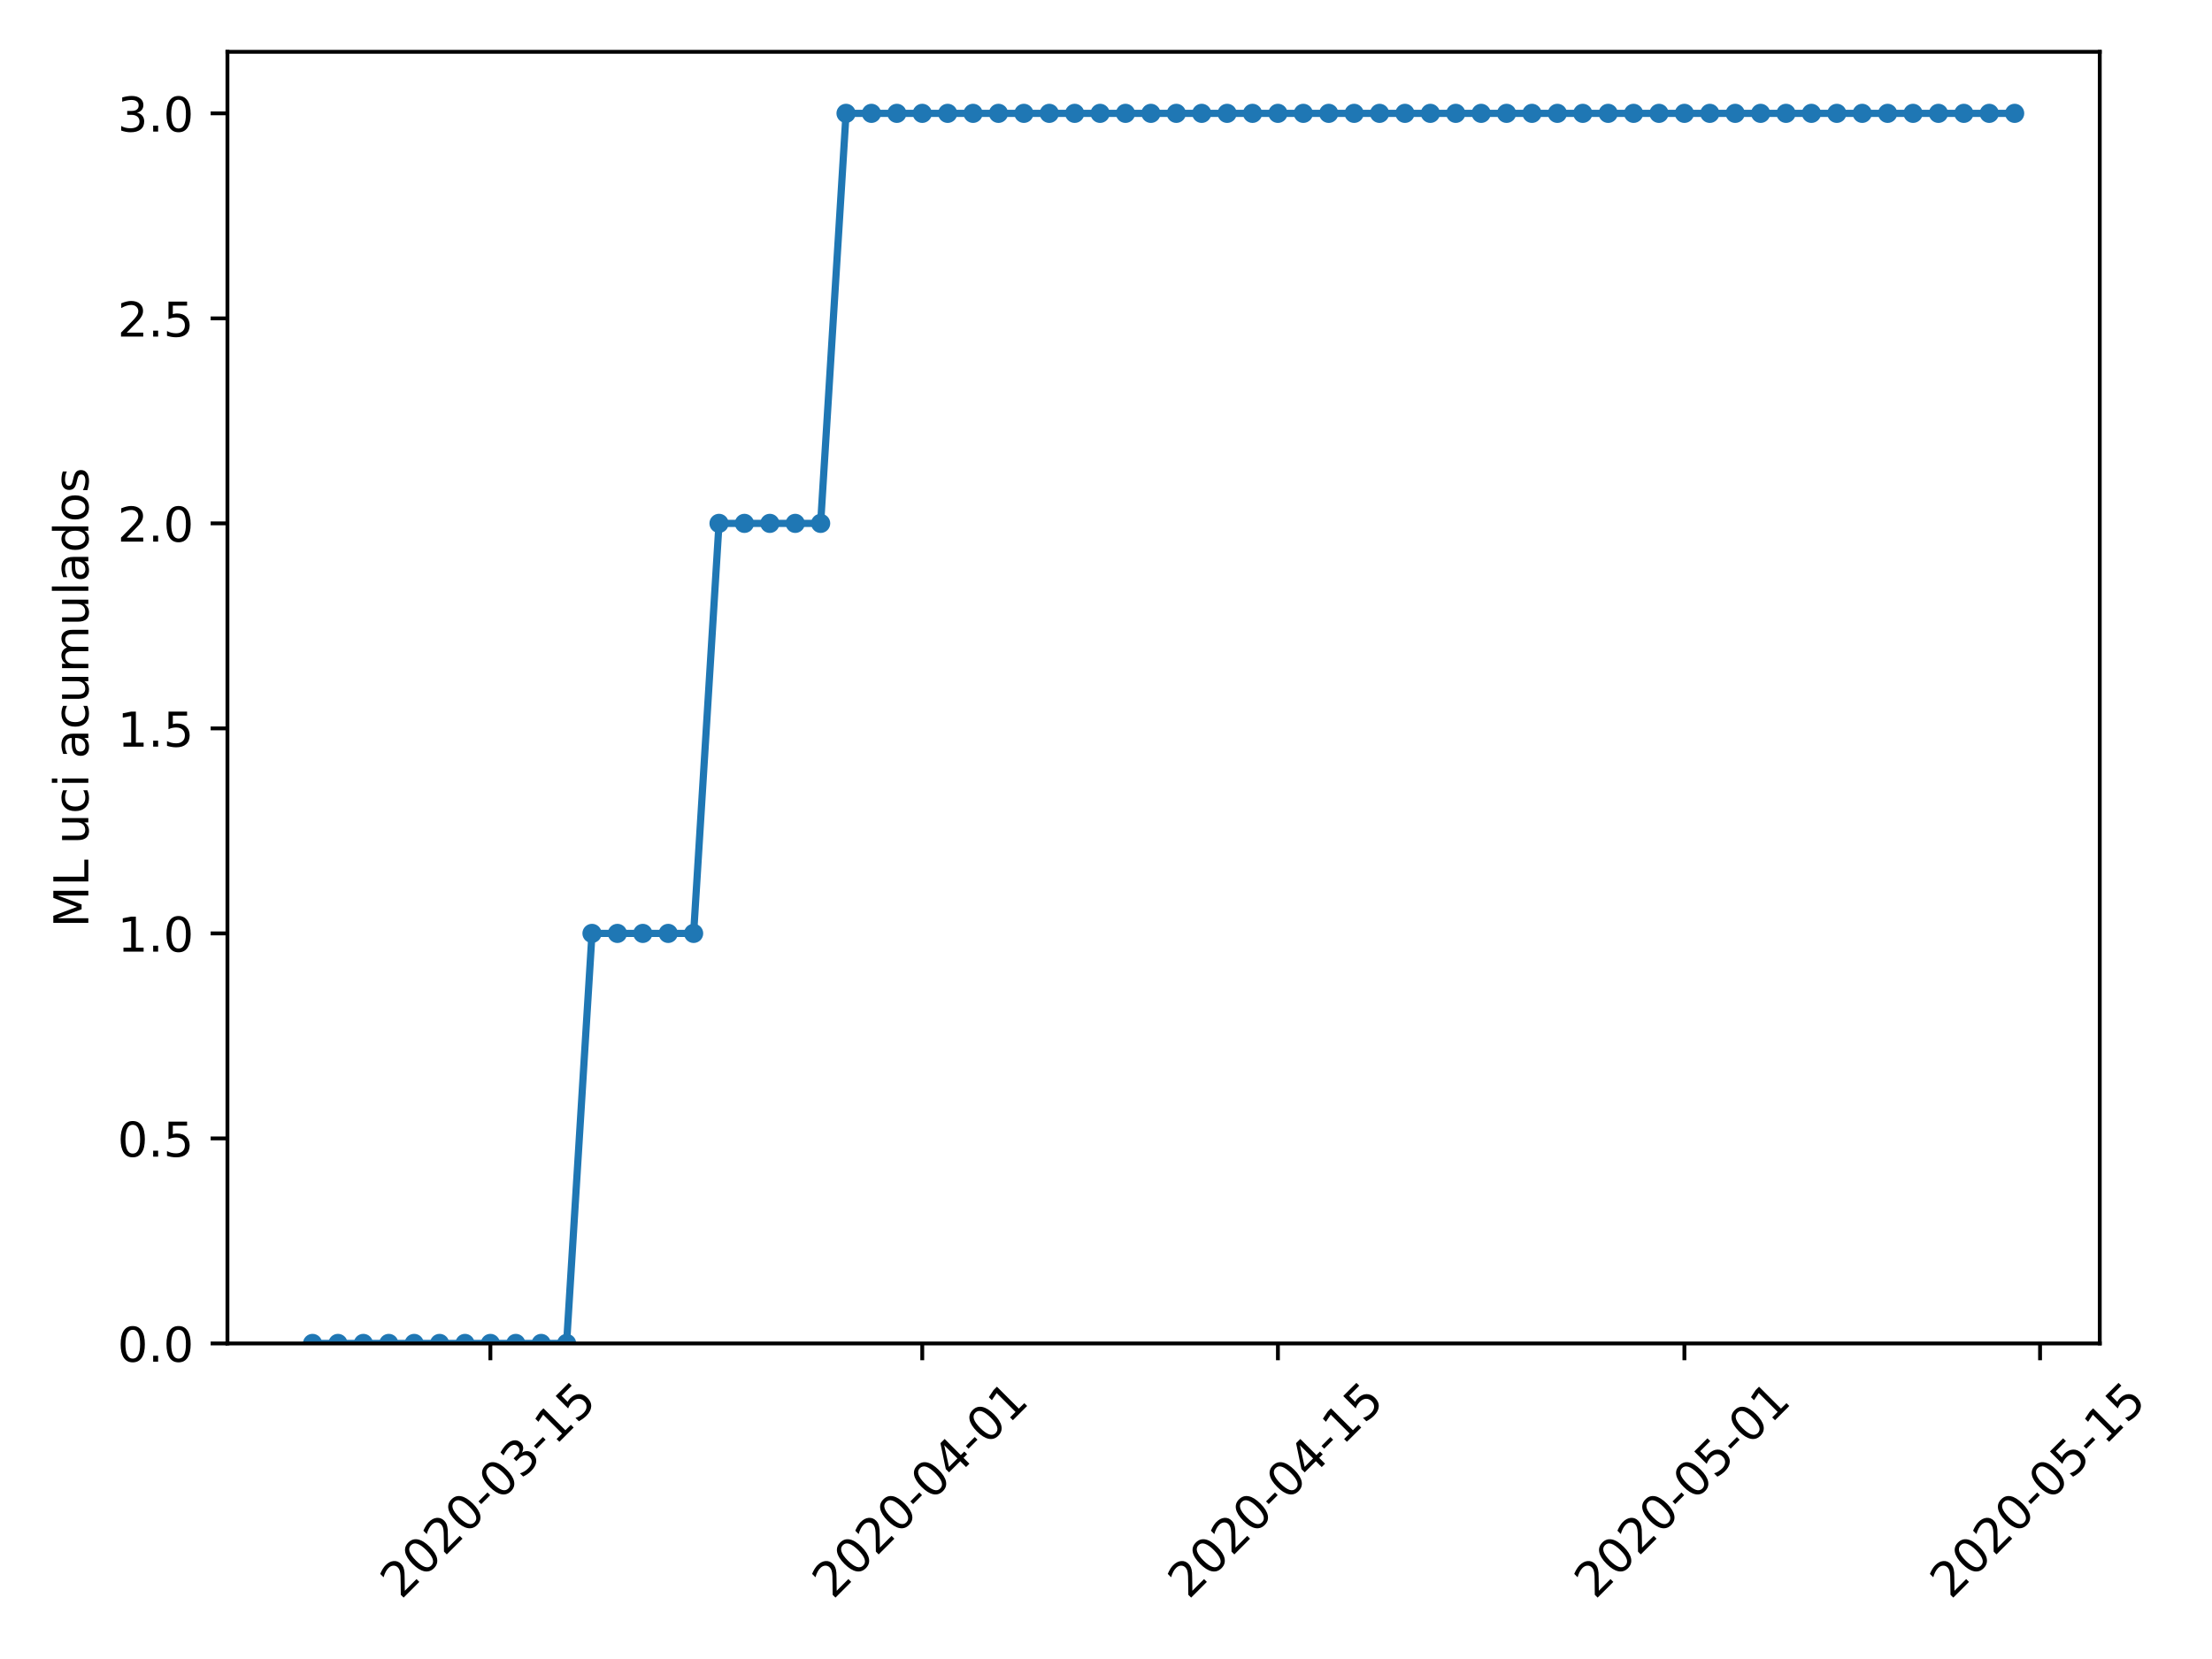 <?xml version="1.0" encoding="utf-8" standalone="no"?>
<!DOCTYPE svg PUBLIC "-//W3C//DTD SVG 1.1//EN"
  "http://www.w3.org/Graphics/SVG/1.1/DTD/svg11.dtd">
<!-- Created with matplotlib (https://matplotlib.org/) -->
<svg height="345.6pt" version="1.1" viewBox="0 0 460.8 345.6" width="460.8pt" xmlns="http://www.w3.org/2000/svg" xmlns:xlink="http://www.w3.org/1999/xlink">
 <defs>
  <style type="text/css">
*{stroke-linecap:butt;stroke-linejoin:round;}
  </style>
 </defs>
 <g id="figure_1">
  <g id="patch_1">
   <path d="M 0 345.6 
L 460.8 345.6 
L 460.8 0 
L 0 0 
z
" style="fill:#ffffff;"/>
  </g>
  <g id="axes_1">
   <g id="patch_2">
    <path d="M 47.381 279.863 
L 437.418 279.863 
L 437.418 10.8 
L 47.381 10.8 
z
" style="fill:#ffffff;"/>
   </g>
   <g id="matplotlib.axis_1">
    <g id="xtick_1">
     <g id="line2d_1">
      <defs>
       <path d="M 0 0 
L 0 3.5 
" id="m641fe81e48" style="stroke:#000000;stroke-width:0.8;"/>
      </defs>
      <g>
       <use style="stroke:#000000;stroke-width:0.8;" x="102.156" xlink:href="#m641fe81e48" y="279.863"/>
      </g>
     </g>
     <g id="text_1">
      <!-- 2020-03-15 -->
      <defs>
       <path d="M 19.188 8.297 
L 53.609 8.297 
L 53.609 0 
L 7.328 0 
L 7.328 8.297 
Q 12.938 14.109 22.625 23.891 
Q 32.328 33.688 34.812 36.531 
Q 39.547 41.844 41.422 45.531 
Q 43.312 49.219 43.312 52.781 
Q 43.312 58.594 39.234 62.25 
Q 35.156 65.922 28.609 65.922 
Q 23.969 65.922 18.812 64.312 
Q 13.672 62.703 7.812 59.422 
L 7.812 69.391 
Q 13.766 71.781 18.938 73 
Q 24.125 74.219 28.422 74.219 
Q 39.75 74.219 46.484 68.547 
Q 53.219 62.891 53.219 53.422 
Q 53.219 48.922 51.531 44.891 
Q 49.859 40.875 45.406 35.406 
Q 44.188 33.984 37.641 27.219 
Q 31.109 20.453 19.188 8.297 
z
" id="DejaVuSans-50"/>
       <path d="M 31.781 66.406 
Q 24.172 66.406 20.328 58.906 
Q 16.5 51.422 16.5 36.375 
Q 16.5 21.391 20.328 13.891 
Q 24.172 6.391 31.781 6.391 
Q 39.453 6.391 43.281 13.891 
Q 47.125 21.391 47.125 36.375 
Q 47.125 51.422 43.281 58.906 
Q 39.453 66.406 31.781 66.406 
z
M 31.781 74.219 
Q 44.047 74.219 50.516 64.516 
Q 56.984 54.828 56.984 36.375 
Q 56.984 17.969 50.516 8.266 
Q 44.047 -1.422 31.781 -1.422 
Q 19.531 -1.422 13.062 8.266 
Q 6.594 17.969 6.594 36.375 
Q 6.594 54.828 13.062 64.516 
Q 19.531 74.219 31.781 74.219 
z
" id="DejaVuSans-48"/>
       <path d="M 4.891 31.391 
L 31.203 31.391 
L 31.203 23.391 
L 4.891 23.391 
z
" id="DejaVuSans-45"/>
       <path d="M 40.578 39.312 
Q 47.656 37.797 51.625 33 
Q 55.609 28.219 55.609 21.188 
Q 55.609 10.406 48.188 4.484 
Q 40.766 -1.422 27.094 -1.422 
Q 22.516 -1.422 17.656 -0.516 
Q 12.797 0.391 7.625 2.203 
L 7.625 11.719 
Q 11.719 9.328 16.594 8.109 
Q 21.484 6.891 26.812 6.891 
Q 36.078 6.891 40.938 10.547 
Q 45.797 14.203 45.797 21.188 
Q 45.797 27.641 41.281 31.266 
Q 36.766 34.906 28.719 34.906 
L 20.219 34.906 
L 20.219 43.016 
L 29.109 43.016 
Q 36.375 43.016 40.234 45.922 
Q 44.094 48.828 44.094 54.297 
Q 44.094 59.906 40.109 62.906 
Q 36.141 65.922 28.719 65.922 
Q 24.656 65.922 20.016 65.031 
Q 15.375 64.156 9.812 62.312 
L 9.812 71.094 
Q 15.438 72.656 20.344 73.438 
Q 25.25 74.219 29.594 74.219 
Q 40.828 74.219 47.359 69.109 
Q 53.906 64.016 53.906 55.328 
Q 53.906 49.266 50.438 45.094 
Q 46.969 40.922 40.578 39.312 
z
" id="DejaVuSans-51"/>
       <path d="M 12.406 8.297 
L 28.516 8.297 
L 28.516 63.922 
L 10.984 60.406 
L 10.984 69.391 
L 28.422 72.906 
L 38.281 72.906 
L 38.281 8.297 
L 54.391 8.297 
L 54.391 0 
L 12.406 0 
z
" id="DejaVuSans-49"/>
       <path d="M 10.797 72.906 
L 49.516 72.906 
L 49.516 64.594 
L 19.828 64.594 
L 19.828 46.734 
Q 21.969 47.469 24.109 47.828 
Q 26.266 48.188 28.422 48.188 
Q 40.625 48.188 47.75 41.5 
Q 54.891 34.812 54.891 23.391 
Q 54.891 11.625 47.562 5.094 
Q 40.234 -1.422 26.906 -1.422 
Q 22.312 -1.422 17.547 -0.641 
Q 12.797 0.141 7.719 1.703 
L 7.719 11.625 
Q 12.109 9.234 16.797 8.062 
Q 21.484 6.891 26.703 6.891 
Q 35.156 6.891 40.078 11.328 
Q 45.016 15.766 45.016 23.391 
Q 45.016 31 40.078 35.438 
Q 35.156 39.891 26.703 39.891 
Q 22.75 39.891 18.812 39.016 
Q 14.891 38.141 10.797 36.281 
z
" id="DejaVuSans-53"/>
      </defs>
      <g transform="translate(83.56 333.329)rotate(-45)scale(0.1 -0.1)">
       <use xlink:href="#DejaVuSans-50"/>
       <use x="63.623" xlink:href="#DejaVuSans-48"/>
       <use x="127.246" xlink:href="#DejaVuSans-50"/>
       <use x="190.869" xlink:href="#DejaVuSans-48"/>
       <use x="254.492" xlink:href="#DejaVuSans-45"/>
       <use x="290.576" xlink:href="#DejaVuSans-48"/>
       <use x="354.199" xlink:href="#DejaVuSans-51"/>
       <use x="417.822" xlink:href="#DejaVuSans-45"/>
       <use x="453.906" xlink:href="#DejaVuSans-49"/>
       <use x="517.529" xlink:href="#DejaVuSans-53"/>
      </g>
     </g>
    </g>
    <g id="xtick_2">
     <g id="line2d_2">
      <g>
       <use style="stroke:#000000;stroke-width:0.8;" x="192.124" xlink:href="#m641fe81e48" y="279.863"/>
      </g>
     </g>
     <g id="text_2">
      <!-- 2020-04-01 -->
      <defs>
       <path d="M 37.797 64.312 
L 12.891 25.391 
L 37.797 25.391 
z
M 35.203 72.906 
L 47.609 72.906 
L 47.609 25.391 
L 58.016 25.391 
L 58.016 17.188 
L 47.609 17.188 
L 47.609 0 
L 37.797 0 
L 37.797 17.188 
L 4.891 17.188 
L 4.891 26.703 
z
" id="DejaVuSans-52"/>
      </defs>
      <g transform="translate(173.528 333.329)rotate(-45)scale(0.1 -0.1)">
       <use xlink:href="#DejaVuSans-50"/>
       <use x="63.623" xlink:href="#DejaVuSans-48"/>
       <use x="127.246" xlink:href="#DejaVuSans-50"/>
       <use x="190.869" xlink:href="#DejaVuSans-48"/>
       <use x="254.492" xlink:href="#DejaVuSans-45"/>
       <use x="290.576" xlink:href="#DejaVuSans-48"/>
       <use x="354.199" xlink:href="#DejaVuSans-52"/>
       <use x="417.822" xlink:href="#DejaVuSans-45"/>
       <use x="453.906" xlink:href="#DejaVuSans-48"/>
       <use x="517.529" xlink:href="#DejaVuSans-49"/>
      </g>
     </g>
    </g>
    <g id="xtick_3">
     <g id="line2d_3">
      <g>
       <use style="stroke:#000000;stroke-width:0.8;" x="266.215" xlink:href="#m641fe81e48" y="279.863"/>
      </g>
     </g>
     <g id="text_3">
      <!-- 2020-04-15 -->
      <g transform="translate(247.619 333.329)rotate(-45)scale(0.1 -0.1)">
       <use xlink:href="#DejaVuSans-50"/>
       <use x="63.623" xlink:href="#DejaVuSans-48"/>
       <use x="127.246" xlink:href="#DejaVuSans-50"/>
       <use x="190.869" xlink:href="#DejaVuSans-48"/>
       <use x="254.492" xlink:href="#DejaVuSans-45"/>
       <use x="290.576" xlink:href="#DejaVuSans-48"/>
       <use x="354.199" xlink:href="#DejaVuSans-52"/>
       <use x="417.822" xlink:href="#DejaVuSans-45"/>
       <use x="453.906" xlink:href="#DejaVuSans-49"/>
       <use x="517.529" xlink:href="#DejaVuSans-53"/>
      </g>
     </g>
    </g>
    <g id="xtick_4">
     <g id="line2d_4">
      <g>
       <use style="stroke:#000000;stroke-width:0.8;" x="350.891" xlink:href="#m641fe81e48" y="279.863"/>
      </g>
     </g>
     <g id="text_4">
      <!-- 2020-05-01 -->
      <g transform="translate(332.295 333.329)rotate(-45)scale(0.1 -0.1)">
       <use xlink:href="#DejaVuSans-50"/>
       <use x="63.623" xlink:href="#DejaVuSans-48"/>
       <use x="127.246" xlink:href="#DejaVuSans-50"/>
       <use x="190.869" xlink:href="#DejaVuSans-48"/>
       <use x="254.492" xlink:href="#DejaVuSans-45"/>
       <use x="290.576" xlink:href="#DejaVuSans-48"/>
       <use x="354.199" xlink:href="#DejaVuSans-53"/>
       <use x="417.822" xlink:href="#DejaVuSans-45"/>
       <use x="453.906" xlink:href="#DejaVuSans-48"/>
       <use x="517.529" xlink:href="#DejaVuSans-49"/>
      </g>
     </g>
    </g>
    <g id="xtick_5">
     <g id="line2d_5">
      <g>
       <use style="stroke:#000000;stroke-width:0.8;" x="424.982" xlink:href="#m641fe81e48" y="279.863"/>
      </g>
     </g>
     <g id="text_5">
      <!-- 2020-05-15 -->
      <g transform="translate(406.386 333.329)rotate(-45)scale(0.1 -0.1)">
       <use xlink:href="#DejaVuSans-50"/>
       <use x="63.623" xlink:href="#DejaVuSans-48"/>
       <use x="127.246" xlink:href="#DejaVuSans-50"/>
       <use x="190.869" xlink:href="#DejaVuSans-48"/>
       <use x="254.492" xlink:href="#DejaVuSans-45"/>
       <use x="290.576" xlink:href="#DejaVuSans-48"/>
       <use x="354.199" xlink:href="#DejaVuSans-53"/>
       <use x="417.822" xlink:href="#DejaVuSans-45"/>
       <use x="453.906" xlink:href="#DejaVuSans-49"/>
       <use x="517.529" xlink:href="#DejaVuSans-53"/>
      </g>
     </g>
    </g>
   </g>
   <g id="matplotlib.axis_2">
    <g id="ytick_1">
     <g id="line2d_6">
      <defs>
       <path d="M 0 0 
L -3.5 0 
" id="m14c0de30b4" style="stroke:#000000;stroke-width:0.8;"/>
      </defs>
      <g>
       <use style="stroke:#000000;stroke-width:0.8;" x="47.381" xlink:href="#m14c0de30b4" y="279.863"/>
      </g>
     </g>
     <g id="text_6">
      <!-- 0.0 -->
      <defs>
       <path d="M 10.688 12.406 
L 21 12.406 
L 21 0 
L 10.688 0 
z
" id="DejaVuSans-46"/>
      </defs>
      <g transform="translate(24.478 283.662)scale(0.1 -0.1)">
       <use xlink:href="#DejaVuSans-48"/>
       <use x="63.623" xlink:href="#DejaVuSans-46"/>
       <use x="95.41" xlink:href="#DejaVuSans-48"/>
      </g>
     </g>
    </g>
    <g id="ytick_2">
     <g id="line2d_7">
      <g>
       <use style="stroke:#000000;stroke-width:0.8;" x="47.381" xlink:href="#m14c0de30b4" y="237.154"/>
      </g>
     </g>
     <g id="text_7">
      <!-- 0.5 -->
      <g transform="translate(24.478 240.953)scale(0.1 -0.1)">
       <use xlink:href="#DejaVuSans-48"/>
       <use x="63.623" xlink:href="#DejaVuSans-46"/>
       <use x="95.41" xlink:href="#DejaVuSans-53"/>
      </g>
     </g>
    </g>
    <g id="ytick_3">
     <g id="line2d_8">
      <g>
       <use style="stroke:#000000;stroke-width:0.8;" x="47.381" xlink:href="#m14c0de30b4" y="194.446"/>
      </g>
     </g>
     <g id="text_8">
      <!-- 1.0 -->
      <g transform="translate(24.478 198.245)scale(0.1 -0.1)">
       <use xlink:href="#DejaVuSans-49"/>
       <use x="63.623" xlink:href="#DejaVuSans-46"/>
       <use x="95.41" xlink:href="#DejaVuSans-48"/>
      </g>
     </g>
    </g>
    <g id="ytick_4">
     <g id="line2d_9">
      <g>
       <use style="stroke:#000000;stroke-width:0.8;" x="47.381" xlink:href="#m14c0de30b4" y="151.738"/>
      </g>
     </g>
     <g id="text_9">
      <!-- 1.5 -->
      <g transform="translate(24.478 155.537)scale(0.1 -0.1)">
       <use xlink:href="#DejaVuSans-49"/>
       <use x="63.623" xlink:href="#DejaVuSans-46"/>
       <use x="95.41" xlink:href="#DejaVuSans-53"/>
      </g>
     </g>
    </g>
    <g id="ytick_5">
     <g id="line2d_10">
      <g>
       <use style="stroke:#000000;stroke-width:0.8;" x="47.381" xlink:href="#m14c0de30b4" y="109.029"/>
      </g>
     </g>
     <g id="text_10">
      <!-- 2.0 -->
      <g transform="translate(24.478 112.828)scale(0.1 -0.1)">
       <use xlink:href="#DejaVuSans-50"/>
       <use x="63.623" xlink:href="#DejaVuSans-46"/>
       <use x="95.41" xlink:href="#DejaVuSans-48"/>
      </g>
     </g>
    </g>
    <g id="ytick_6">
     <g id="line2d_11">
      <g>
       <use style="stroke:#000000;stroke-width:0.8;" x="47.381" xlink:href="#m14c0de30b4" y="66.321"/>
      </g>
     </g>
     <g id="text_11">
      <!-- 2.5 -->
      <g transform="translate(24.478 70.12)scale(0.1 -0.1)">
       <use xlink:href="#DejaVuSans-50"/>
       <use x="63.623" xlink:href="#DejaVuSans-46"/>
       <use x="95.41" xlink:href="#DejaVuSans-53"/>
      </g>
     </g>
    </g>
    <g id="ytick_7">
     <g id="line2d_12">
      <g>
       <use style="stroke:#000000;stroke-width:0.8;" x="47.381" xlink:href="#m14c0de30b4" y="23.613"/>
      </g>
     </g>
     <g id="text_12">
      <!-- 3.0 -->
      <g transform="translate(24.478 27.412)scale(0.1 -0.1)">
       <use xlink:href="#DejaVuSans-51"/>
       <use x="63.623" xlink:href="#DejaVuSans-46"/>
       <use x="95.41" xlink:href="#DejaVuSans-48"/>
      </g>
     </g>
    </g>
    <g id="text_13">
     <!-- ML uci acumulados -->
     <defs>
      <path d="M 9.812 72.906 
L 24.516 72.906 
L 43.109 23.297 
L 61.812 72.906 
L 76.516 72.906 
L 76.516 0 
L 66.891 0 
L 66.891 64.016 
L 48.094 14.016 
L 38.188 14.016 
L 19.391 64.016 
L 19.391 0 
L 9.812 0 
z
" id="DejaVuSans-77"/>
      <path d="M 9.812 72.906 
L 19.672 72.906 
L 19.672 8.297 
L 55.172 8.297 
L 55.172 0 
L 9.812 0 
z
" id="DejaVuSans-76"/>
      <path id="DejaVuSans-32"/>
      <path d="M 8.5 21.578 
L 8.5 54.688 
L 17.484 54.688 
L 17.484 21.922 
Q 17.484 14.156 20.5 10.266 
Q 23.531 6.391 29.594 6.391 
Q 36.859 6.391 41.078 11.031 
Q 45.312 15.672 45.312 23.688 
L 45.312 54.688 
L 54.297 54.688 
L 54.297 0 
L 45.312 0 
L 45.312 8.406 
Q 42.047 3.422 37.719 1 
Q 33.406 -1.422 27.688 -1.422 
Q 18.266 -1.422 13.375 4.438 
Q 8.5 10.297 8.5 21.578 
z
M 31.109 56 
z
" id="DejaVuSans-117"/>
      <path d="M 48.781 52.594 
L 48.781 44.188 
Q 44.969 46.297 41.141 47.344 
Q 37.312 48.391 33.406 48.391 
Q 24.656 48.391 19.812 42.844 
Q 14.984 37.312 14.984 27.297 
Q 14.984 17.281 19.812 11.734 
Q 24.656 6.203 33.406 6.203 
Q 37.312 6.203 41.141 7.25 
Q 44.969 8.297 48.781 10.406 
L 48.781 2.094 
Q 45.016 0.344 40.984 -0.531 
Q 36.969 -1.422 32.422 -1.422 
Q 20.062 -1.422 12.781 6.344 
Q 5.516 14.109 5.516 27.297 
Q 5.516 40.672 12.859 48.328 
Q 20.219 56 33.016 56 
Q 37.156 56 41.109 55.141 
Q 45.062 54.297 48.781 52.594 
z
" id="DejaVuSans-99"/>
      <path d="M 9.422 54.688 
L 18.406 54.688 
L 18.406 0 
L 9.422 0 
z
M 9.422 75.984 
L 18.406 75.984 
L 18.406 64.594 
L 9.422 64.594 
z
" id="DejaVuSans-105"/>
      <path d="M 34.281 27.484 
Q 23.391 27.484 19.188 25 
Q 14.984 22.516 14.984 16.5 
Q 14.984 11.719 18.141 8.906 
Q 21.297 6.109 26.703 6.109 
Q 34.188 6.109 38.703 11.406 
Q 43.219 16.703 43.219 25.484 
L 43.219 27.484 
z
M 52.203 31.203 
L 52.203 0 
L 43.219 0 
L 43.219 8.297 
Q 40.141 3.328 35.547 0.953 
Q 30.953 -1.422 24.312 -1.422 
Q 15.922 -1.422 10.953 3.297 
Q 6 8.016 6 15.922 
Q 6 25.141 12.172 29.828 
Q 18.359 34.516 30.609 34.516 
L 43.219 34.516 
L 43.219 35.406 
Q 43.219 41.609 39.141 45 
Q 35.062 48.391 27.688 48.391 
Q 23 48.391 18.547 47.266 
Q 14.109 46.141 10.016 43.891 
L 10.016 52.203 
Q 14.938 54.109 19.578 55.047 
Q 24.219 56 28.609 56 
Q 40.484 56 46.344 49.844 
Q 52.203 43.703 52.203 31.203 
z
" id="DejaVuSans-97"/>
      <path d="M 52 44.188 
Q 55.375 50.25 60.062 53.125 
Q 64.75 56 71.094 56 
Q 79.641 56 84.281 50.016 
Q 88.922 44.047 88.922 33.016 
L 88.922 0 
L 79.891 0 
L 79.891 32.719 
Q 79.891 40.578 77.094 44.375 
Q 74.312 48.188 68.609 48.188 
Q 61.625 48.188 57.562 43.547 
Q 53.516 38.922 53.516 30.906 
L 53.516 0 
L 44.484 0 
L 44.484 32.719 
Q 44.484 40.625 41.703 44.406 
Q 38.922 48.188 33.109 48.188 
Q 26.219 48.188 22.156 43.531 
Q 18.109 38.875 18.109 30.906 
L 18.109 0 
L 9.078 0 
L 9.078 54.688 
L 18.109 54.688 
L 18.109 46.188 
Q 21.188 51.219 25.484 53.609 
Q 29.781 56 35.688 56 
Q 41.656 56 45.828 52.969 
Q 50 49.953 52 44.188 
z
" id="DejaVuSans-109"/>
      <path d="M 9.422 75.984 
L 18.406 75.984 
L 18.406 0 
L 9.422 0 
z
" id="DejaVuSans-108"/>
      <path d="M 45.406 46.391 
L 45.406 75.984 
L 54.391 75.984 
L 54.391 0 
L 45.406 0 
L 45.406 8.203 
Q 42.578 3.328 38.25 0.953 
Q 33.938 -1.422 27.875 -1.422 
Q 17.969 -1.422 11.734 6.484 
Q 5.516 14.406 5.516 27.297 
Q 5.516 40.188 11.734 48.094 
Q 17.969 56 27.875 56 
Q 33.938 56 38.25 53.625 
Q 42.578 51.266 45.406 46.391 
z
M 14.797 27.297 
Q 14.797 17.391 18.875 11.75 
Q 22.953 6.109 30.078 6.109 
Q 37.203 6.109 41.297 11.75 
Q 45.406 17.391 45.406 27.297 
Q 45.406 37.203 41.297 42.844 
Q 37.203 48.484 30.078 48.484 
Q 22.953 48.484 18.875 42.844 
Q 14.797 37.203 14.797 27.297 
z
" id="DejaVuSans-100"/>
      <path d="M 30.609 48.391 
Q 23.391 48.391 19.188 42.75 
Q 14.984 37.109 14.984 27.297 
Q 14.984 17.484 19.156 11.844 
Q 23.344 6.203 30.609 6.203 
Q 37.797 6.203 41.984 11.859 
Q 46.188 17.531 46.188 27.297 
Q 46.188 37.016 41.984 42.703 
Q 37.797 48.391 30.609 48.391 
z
M 30.609 56 
Q 42.328 56 49.016 48.375 
Q 55.719 40.766 55.719 27.297 
Q 55.719 13.875 49.016 6.219 
Q 42.328 -1.422 30.609 -1.422 
Q 18.844 -1.422 12.172 6.219 
Q 5.516 13.875 5.516 27.297 
Q 5.516 40.766 12.172 48.375 
Q 18.844 56 30.609 56 
z
" id="DejaVuSans-111"/>
      <path d="M 44.281 53.078 
L 44.281 44.578 
Q 40.484 46.531 36.375 47.5 
Q 32.281 48.484 27.875 48.484 
Q 21.188 48.484 17.844 46.438 
Q 14.5 44.391 14.5 40.281 
Q 14.5 37.156 16.891 35.375 
Q 19.281 33.594 26.516 31.984 
L 29.594 31.297 
Q 39.156 29.25 43.188 25.516 
Q 47.219 21.781 47.219 15.094 
Q 47.219 7.469 41.188 3.016 
Q 35.156 -1.422 24.609 -1.422 
Q 20.219 -1.422 15.453 -0.562 
Q 10.688 0.297 5.422 2 
L 5.422 11.281 
Q 10.406 8.688 15.234 7.391 
Q 20.062 6.109 24.812 6.109 
Q 31.156 6.109 34.562 8.281 
Q 37.984 10.453 37.984 14.406 
Q 37.984 18.062 35.516 20.016 
Q 33.062 21.969 24.703 23.781 
L 21.578 24.516 
Q 13.234 26.266 9.516 29.906 
Q 5.812 33.547 5.812 39.891 
Q 5.812 47.609 11.281 51.797 
Q 16.75 56 26.812 56 
Q 31.781 56 36.172 55.266 
Q 40.578 54.547 44.281 53.078 
z
" id="DejaVuSans-115"/>
     </defs>
     <g transform="translate(18.398 193.229)rotate(-90)scale(0.1 -0.1)">
      <use xlink:href="#DejaVuSans-77"/>
      <use x="86.279" xlink:href="#DejaVuSans-76"/>
      <use x="141.992" xlink:href="#DejaVuSans-32"/>
      <use x="173.779" xlink:href="#DejaVuSans-117"/>
      <use x="237.158" xlink:href="#DejaVuSans-99"/>
      <use x="292.139" xlink:href="#DejaVuSans-105"/>
      <use x="319.922" xlink:href="#DejaVuSans-32"/>
      <use x="351.709" xlink:href="#DejaVuSans-97"/>
      <use x="412.988" xlink:href="#DejaVuSans-99"/>
      <use x="467.969" xlink:href="#DejaVuSans-117"/>
      <use x="531.348" xlink:href="#DejaVuSans-109"/>
      <use x="628.76" xlink:href="#DejaVuSans-117"/>
      <use x="692.139" xlink:href="#DejaVuSans-108"/>
      <use x="719.922" xlink:href="#DejaVuSans-97"/>
      <use x="781.201" xlink:href="#DejaVuSans-100"/>
      <use x="844.678" xlink:href="#DejaVuSans-111"/>
      <use x="905.859" xlink:href="#DejaVuSans-115"/>
     </g>
    </g>
   </g>
   <g id="line2d_13">
    <path clip-path="url(#p4e7c50e669)" d="M 65.11 279.863 
L 70.402 279.863 
L 75.695 279.863 
L 80.987 279.863 
L 86.279 279.863 
L 91.571 279.863 
L 96.864 279.863 
L 102.156 279.863 
L 107.448 279.863 
L 112.74 279.863 
L 118.032 279.863 
L 123.325 194.446 
L 128.617 194.446 
L 133.909 194.446 
L 139.201 194.446 
L 144.494 194.446 
L 149.786 109.029 
L 155.078 109.029 
L 160.37 109.029 
L 165.663 109.029 
L 170.955 109.029 
L 176.247 23.613 
L 181.539 23.613 
L 186.831 23.613 
L 192.124 23.613 
L 197.416 23.613 
L 202.708 23.613 
L 208 23.613 
L 213.293 23.613 
L 218.585 23.613 
L 223.877 23.613 
L 229.169 23.613 
L 234.461 23.613 
L 239.754 23.613 
L 245.046 23.613 
L 250.338 23.613 
L 255.63 23.613 
L 260.923 23.613 
L 266.215 23.613 
L 271.507 23.613 
L 276.799 23.613 
L 282.092 23.613 
L 287.384 23.613 
L 292.676 23.613 
L 297.968 23.613 
L 303.26 23.613 
L 308.553 23.613 
L 313.845 23.613 
L 319.137 23.613 
L 324.429 23.613 
L 329.722 23.613 
L 335.014 23.613 
L 340.306 23.613 
L 345.598 23.613 
L 350.891 23.613 
L 356.183 23.613 
L 361.475 23.613 
L 366.767 23.613 
L 372.059 23.613 
L 377.352 23.613 
L 382.644 23.613 
L 387.936 23.613 
L 393.228 23.613 
L 398.521 23.613 
L 403.813 23.613 
L 409.105 23.613 
L 414.397 23.613 
L 419.689 23.613 
" style="fill:none;stroke:#1f77b4;stroke-linecap:square;stroke-width:1.5;"/>
    <defs>
     <path d="M 0 1.5 
C 0.398 1.5 0.779 1.342 1.061 1.061 
C 1.342 0.779 1.5 0.398 1.5 0 
C 1.5 -0.398 1.342 -0.779 1.061 -1.061 
C 0.779 -1.342 0.398 -1.5 0 -1.5 
C -0.398 -1.5 -0.779 -1.342 -1.061 -1.061 
C -1.342 -0.779 -1.5 -0.398 -1.5 0 
C -1.5 0.398 -1.342 0.779 -1.061 1.061 
C -0.779 1.342 -0.398 1.5 0 1.5 
z
" id="m534894e271" style="stroke:#1f77b4;"/>
    </defs>
    <g clip-path="url(#p4e7c50e669)">
     <use style="fill:#1f77b4;stroke:#1f77b4;" x="65.11" xlink:href="#m534894e271" y="279.863"/>
     <use style="fill:#1f77b4;stroke:#1f77b4;" x="70.402" xlink:href="#m534894e271" y="279.863"/>
     <use style="fill:#1f77b4;stroke:#1f77b4;" x="75.695" xlink:href="#m534894e271" y="279.863"/>
     <use style="fill:#1f77b4;stroke:#1f77b4;" x="80.987" xlink:href="#m534894e271" y="279.863"/>
     <use style="fill:#1f77b4;stroke:#1f77b4;" x="86.279" xlink:href="#m534894e271" y="279.863"/>
     <use style="fill:#1f77b4;stroke:#1f77b4;" x="91.571" xlink:href="#m534894e271" y="279.863"/>
     <use style="fill:#1f77b4;stroke:#1f77b4;" x="96.864" xlink:href="#m534894e271" y="279.863"/>
     <use style="fill:#1f77b4;stroke:#1f77b4;" x="102.156" xlink:href="#m534894e271" y="279.863"/>
     <use style="fill:#1f77b4;stroke:#1f77b4;" x="107.448" xlink:href="#m534894e271" y="279.863"/>
     <use style="fill:#1f77b4;stroke:#1f77b4;" x="112.74" xlink:href="#m534894e271" y="279.863"/>
     <use style="fill:#1f77b4;stroke:#1f77b4;" x="118.032" xlink:href="#m534894e271" y="279.863"/>
     <use style="fill:#1f77b4;stroke:#1f77b4;" x="123.325" xlink:href="#m534894e271" y="194.446"/>
     <use style="fill:#1f77b4;stroke:#1f77b4;" x="128.617" xlink:href="#m534894e271" y="194.446"/>
     <use style="fill:#1f77b4;stroke:#1f77b4;" x="133.909" xlink:href="#m534894e271" y="194.446"/>
     <use style="fill:#1f77b4;stroke:#1f77b4;" x="139.201" xlink:href="#m534894e271" y="194.446"/>
     <use style="fill:#1f77b4;stroke:#1f77b4;" x="144.494" xlink:href="#m534894e271" y="194.446"/>
     <use style="fill:#1f77b4;stroke:#1f77b4;" x="149.786" xlink:href="#m534894e271" y="109.029"/>
     <use style="fill:#1f77b4;stroke:#1f77b4;" x="155.078" xlink:href="#m534894e271" y="109.029"/>
     <use style="fill:#1f77b4;stroke:#1f77b4;" x="160.37" xlink:href="#m534894e271" y="109.029"/>
     <use style="fill:#1f77b4;stroke:#1f77b4;" x="165.663" xlink:href="#m534894e271" y="109.029"/>
     <use style="fill:#1f77b4;stroke:#1f77b4;" x="170.955" xlink:href="#m534894e271" y="109.029"/>
     <use style="fill:#1f77b4;stroke:#1f77b4;" x="176.247" xlink:href="#m534894e271" y="23.613"/>
     <use style="fill:#1f77b4;stroke:#1f77b4;" x="181.539" xlink:href="#m534894e271" y="23.613"/>
     <use style="fill:#1f77b4;stroke:#1f77b4;" x="186.831" xlink:href="#m534894e271" y="23.613"/>
     <use style="fill:#1f77b4;stroke:#1f77b4;" x="192.124" xlink:href="#m534894e271" y="23.613"/>
     <use style="fill:#1f77b4;stroke:#1f77b4;" x="197.416" xlink:href="#m534894e271" y="23.613"/>
     <use style="fill:#1f77b4;stroke:#1f77b4;" x="202.708" xlink:href="#m534894e271" y="23.613"/>
     <use style="fill:#1f77b4;stroke:#1f77b4;" x="208" xlink:href="#m534894e271" y="23.613"/>
     <use style="fill:#1f77b4;stroke:#1f77b4;" x="213.293" xlink:href="#m534894e271" y="23.613"/>
     <use style="fill:#1f77b4;stroke:#1f77b4;" x="218.585" xlink:href="#m534894e271" y="23.613"/>
     <use style="fill:#1f77b4;stroke:#1f77b4;" x="223.877" xlink:href="#m534894e271" y="23.613"/>
     <use style="fill:#1f77b4;stroke:#1f77b4;" x="229.169" xlink:href="#m534894e271" y="23.613"/>
     <use style="fill:#1f77b4;stroke:#1f77b4;" x="234.461" xlink:href="#m534894e271" y="23.613"/>
     <use style="fill:#1f77b4;stroke:#1f77b4;" x="239.754" xlink:href="#m534894e271" y="23.613"/>
     <use style="fill:#1f77b4;stroke:#1f77b4;" x="245.046" xlink:href="#m534894e271" y="23.613"/>
     <use style="fill:#1f77b4;stroke:#1f77b4;" x="250.338" xlink:href="#m534894e271" y="23.613"/>
     <use style="fill:#1f77b4;stroke:#1f77b4;" x="255.63" xlink:href="#m534894e271" y="23.613"/>
     <use style="fill:#1f77b4;stroke:#1f77b4;" x="260.923" xlink:href="#m534894e271" y="23.613"/>
     <use style="fill:#1f77b4;stroke:#1f77b4;" x="266.215" xlink:href="#m534894e271" y="23.613"/>
     <use style="fill:#1f77b4;stroke:#1f77b4;" x="271.507" xlink:href="#m534894e271" y="23.613"/>
     <use style="fill:#1f77b4;stroke:#1f77b4;" x="276.799" xlink:href="#m534894e271" y="23.613"/>
     <use style="fill:#1f77b4;stroke:#1f77b4;" x="282.092" xlink:href="#m534894e271" y="23.613"/>
     <use style="fill:#1f77b4;stroke:#1f77b4;" x="287.384" xlink:href="#m534894e271" y="23.613"/>
     <use style="fill:#1f77b4;stroke:#1f77b4;" x="292.676" xlink:href="#m534894e271" y="23.613"/>
     <use style="fill:#1f77b4;stroke:#1f77b4;" x="297.968" xlink:href="#m534894e271" y="23.613"/>
     <use style="fill:#1f77b4;stroke:#1f77b4;" x="303.26" xlink:href="#m534894e271" y="23.613"/>
     <use style="fill:#1f77b4;stroke:#1f77b4;" x="308.553" xlink:href="#m534894e271" y="23.613"/>
     <use style="fill:#1f77b4;stroke:#1f77b4;" x="313.845" xlink:href="#m534894e271" y="23.613"/>
     <use style="fill:#1f77b4;stroke:#1f77b4;" x="319.137" xlink:href="#m534894e271" y="23.613"/>
     <use style="fill:#1f77b4;stroke:#1f77b4;" x="324.429" xlink:href="#m534894e271" y="23.613"/>
     <use style="fill:#1f77b4;stroke:#1f77b4;" x="329.722" xlink:href="#m534894e271" y="23.613"/>
     <use style="fill:#1f77b4;stroke:#1f77b4;" x="335.014" xlink:href="#m534894e271" y="23.613"/>
     <use style="fill:#1f77b4;stroke:#1f77b4;" x="340.306" xlink:href="#m534894e271" y="23.613"/>
     <use style="fill:#1f77b4;stroke:#1f77b4;" x="345.598" xlink:href="#m534894e271" y="23.613"/>
     <use style="fill:#1f77b4;stroke:#1f77b4;" x="350.891" xlink:href="#m534894e271" y="23.613"/>
     <use style="fill:#1f77b4;stroke:#1f77b4;" x="356.183" xlink:href="#m534894e271" y="23.613"/>
     <use style="fill:#1f77b4;stroke:#1f77b4;" x="361.475" xlink:href="#m534894e271" y="23.613"/>
     <use style="fill:#1f77b4;stroke:#1f77b4;" x="366.767" xlink:href="#m534894e271" y="23.613"/>
     <use style="fill:#1f77b4;stroke:#1f77b4;" x="372.059" xlink:href="#m534894e271" y="23.613"/>
     <use style="fill:#1f77b4;stroke:#1f77b4;" x="377.352" xlink:href="#m534894e271" y="23.613"/>
     <use style="fill:#1f77b4;stroke:#1f77b4;" x="382.644" xlink:href="#m534894e271" y="23.613"/>
     <use style="fill:#1f77b4;stroke:#1f77b4;" x="387.936" xlink:href="#m534894e271" y="23.613"/>
     <use style="fill:#1f77b4;stroke:#1f77b4;" x="393.228" xlink:href="#m534894e271" y="23.613"/>
     <use style="fill:#1f77b4;stroke:#1f77b4;" x="398.521" xlink:href="#m534894e271" y="23.613"/>
     <use style="fill:#1f77b4;stroke:#1f77b4;" x="403.813" xlink:href="#m534894e271" y="23.613"/>
     <use style="fill:#1f77b4;stroke:#1f77b4;" x="409.105" xlink:href="#m534894e271" y="23.613"/>
     <use style="fill:#1f77b4;stroke:#1f77b4;" x="414.397" xlink:href="#m534894e271" y="23.613"/>
     <use style="fill:#1f77b4;stroke:#1f77b4;" x="419.689" xlink:href="#m534894e271" y="23.613"/>
    </g>
   </g>
   <g id="patch_3">
    <path d="M 47.381 279.863 
L 47.381 10.8 
" style="fill:none;stroke:#000000;stroke-linecap:square;stroke-linejoin:miter;stroke-width:0.8;"/>
   </g>
   <g id="patch_4">
    <path d="M 437.418 279.863 
L 437.418 10.8 
" style="fill:none;stroke:#000000;stroke-linecap:square;stroke-linejoin:miter;stroke-width:0.8;"/>
   </g>
   <g id="patch_5">
    <path d="M 47.381 279.863 
L 437.418 279.863 
" style="fill:none;stroke:#000000;stroke-linecap:square;stroke-linejoin:miter;stroke-width:0.8;"/>
   </g>
   <g id="patch_6">
    <path d="M 47.381 10.8 
L 437.418 10.8 
" style="fill:none;stroke:#000000;stroke-linecap:square;stroke-linejoin:miter;stroke-width:0.8;"/>
   </g>
  </g>
 </g>
 <defs>
  <clipPath id="p4e7c50e669">
   <rect height="269.063" width="390.037" x="47.381" y="10.8"/>
  </clipPath>
 </defs>
</svg>
